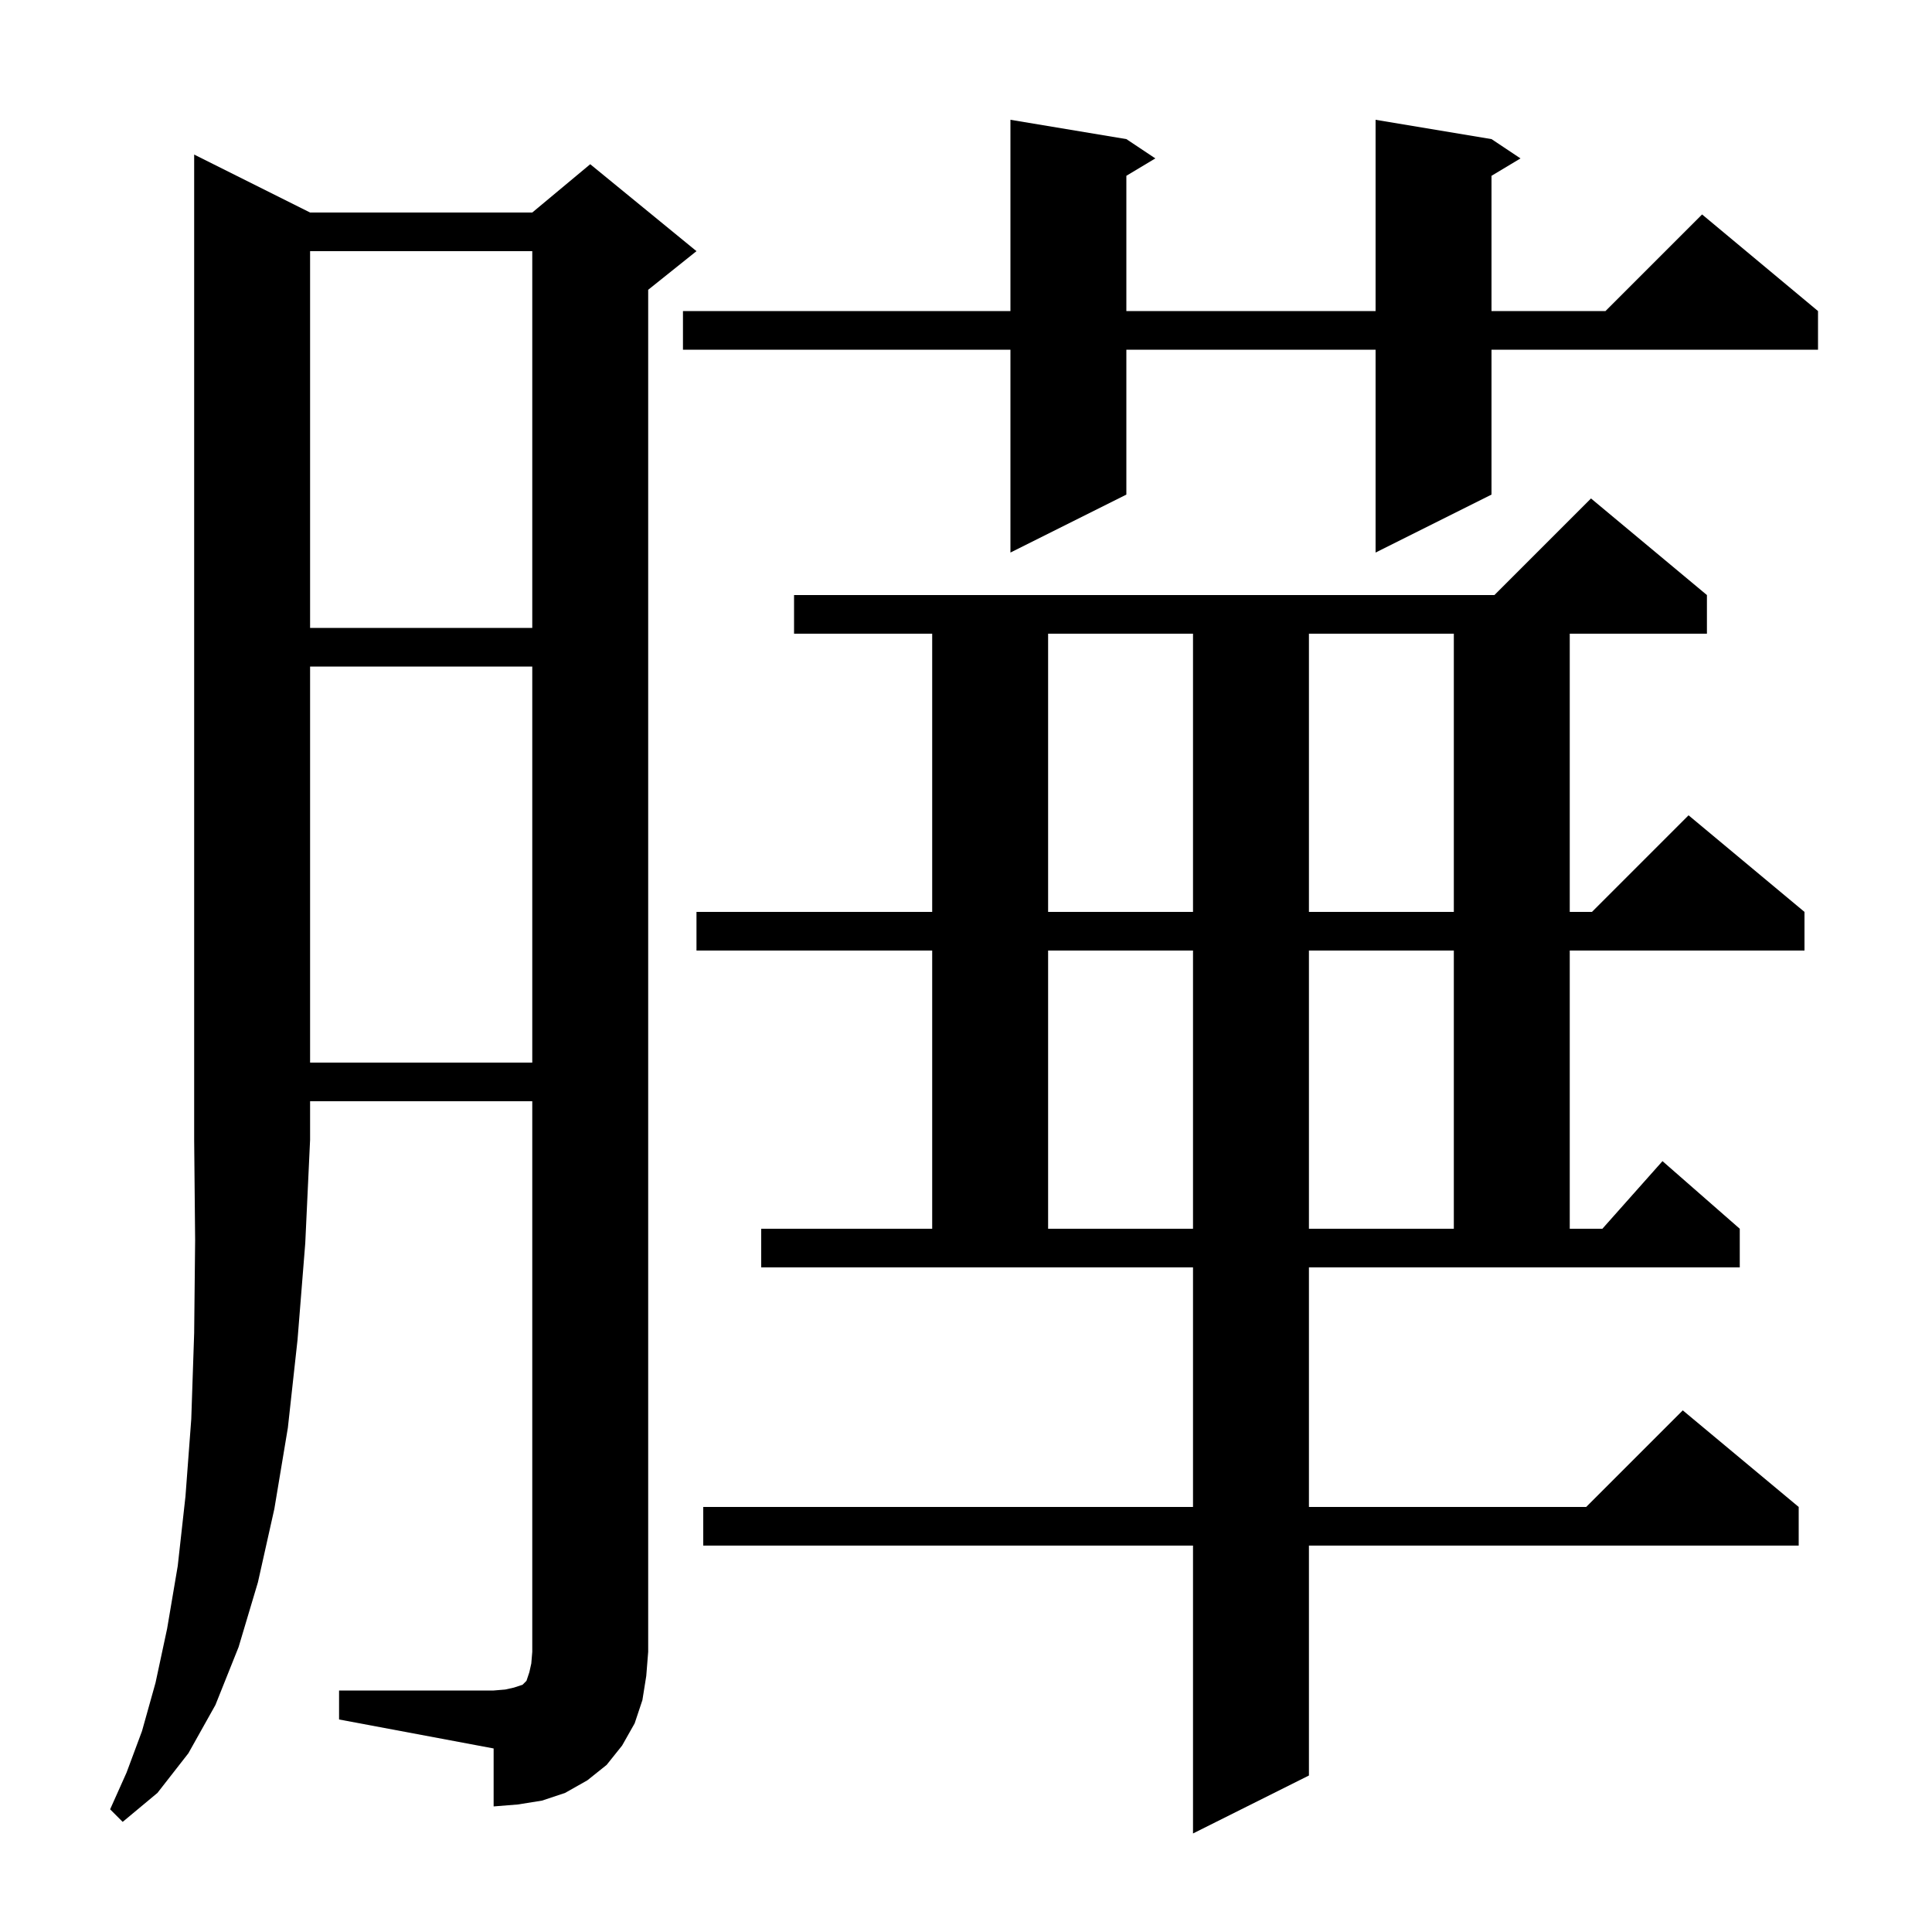 <svg xmlns="http://www.w3.org/2000/svg" xmlns:xlink="http://www.w3.org/1999/xlink" version="1.1" baseProfile="full" viewBox="0 0 200 200" width="200" height="200">
<g fill="black">
<path d="M 135.5 156.0 L 164.2 156.0 L 174.2 146.0 L 186.2 156.0 L 186.2 160.0 L 135.5 160.0 L 135.5 183.8 L 123.5 189.8 L 123.5 160.0 L 72.8 160.0 L 72.8 156.0 L 123.5 156.0 L 123.5 131.2 L 78.8 131.2 L 78.8 127.2 L 96.5 127.2 L 96.5 98.4 L 72.1 98.4 L 72.1 94.4 L 96.5 94.4 L 96.5 65.6 L 82.2 65.6 L 82.2 61.6 L 154.7 61.6 L 164.7 51.6 L 176.7 61.6 L 176.7 65.6 L 162.5 65.6 L 162.5 94.4 L 164.8 94.4 L 174.8 84.4 L 186.8 94.4 L 186.8 98.4 L 162.5 98.4 L 162.5 127.2 L 165.878 127.2 L 172.1 120.2 L 180.1 127.2 L 180.1 131.2 L 135.5 131.2 Z M 32.1 22.0 L 55.1 22.0 L 61.1 17.0 L 72.1 26.0 L 67.1 30.0 L 67.1 171.0 L 66.9 173.5 L 66.5 176.0 L 65.7 178.4 L 64.4 180.7 L 62.8 182.7 L 60.8 184.3 L 58.5 185.6 L 56.1 186.4 L 53.6 186.8 L 51.1 187.0 L 51.1 181.0 L 35.1 178.0 L 35.1 175.0 L 51.1 175.0 L 52.3 174.9 L 53.2 174.7 L 54.1 174.4 L 54.5 174.0 L 54.8 173.1 L 55.0 172.2 L 55.1 171.0 L 55.1 114.0 L 32.1 114.0 L 32.1 118.0 L 31.6 128.7 L 30.8 138.7 L 29.8 147.8 L 28.4 156.2 L 26.7 163.8 L 24.7 170.5 L 22.3 176.5 L 19.5 181.5 L 16.3 185.6 L 12.7 188.6 L 11.4 187.3 L 13.1 183.5 L 14.7 179.2 L 16.1 174.2 L 17.3 168.6 L 18.4 162.1 L 19.2 154.9 L 19.8 146.9 L 20.1 138.0 L 20.2 128.4 L 20.1 118.0 L 20.1 16.0 Z M 108.5 98.4 L 108.5 127.2 L 123.5 127.2 L 123.5 98.4 Z M 135.5 98.4 L 135.5 127.2 L 150.5 127.2 L 150.5 98.4 Z M 32.1 69.0 L 32.1 110.0 L 55.1 110.0 L 55.1 69.0 Z M 108.5 65.6 L 108.5 94.4 L 123.5 94.4 L 123.5 65.6 Z M 135.5 65.6 L 135.5 94.4 L 150.5 94.4 L 150.5 65.6 Z M 32.1 26.0 L 32.1 65.0 L 55.1 65.0 L 55.1 26.0 Z M 154.4 14.4 L 157.4 16.4 L 154.4 18.2 L 154.4 32.2 L 166.2 32.2 L 176.2 22.2 L 188.2 32.2 L 188.2 36.2 L 154.4 36.2 L 154.4 51.2 L 142.4 57.2 L 142.4 36.2 L 116.6 36.2 L 116.6 51.2 L 104.6 57.2 L 104.6 36.2 L 70.7 36.2 L 70.7 32.2 L 104.6 32.2 L 104.6 12.4 L 116.6 14.4 L 119.6 16.4 L 116.6 18.2 L 116.6 32.2 L 142.4 32.2 L 142.4 12.4 Z " />
</g>
</svg>
